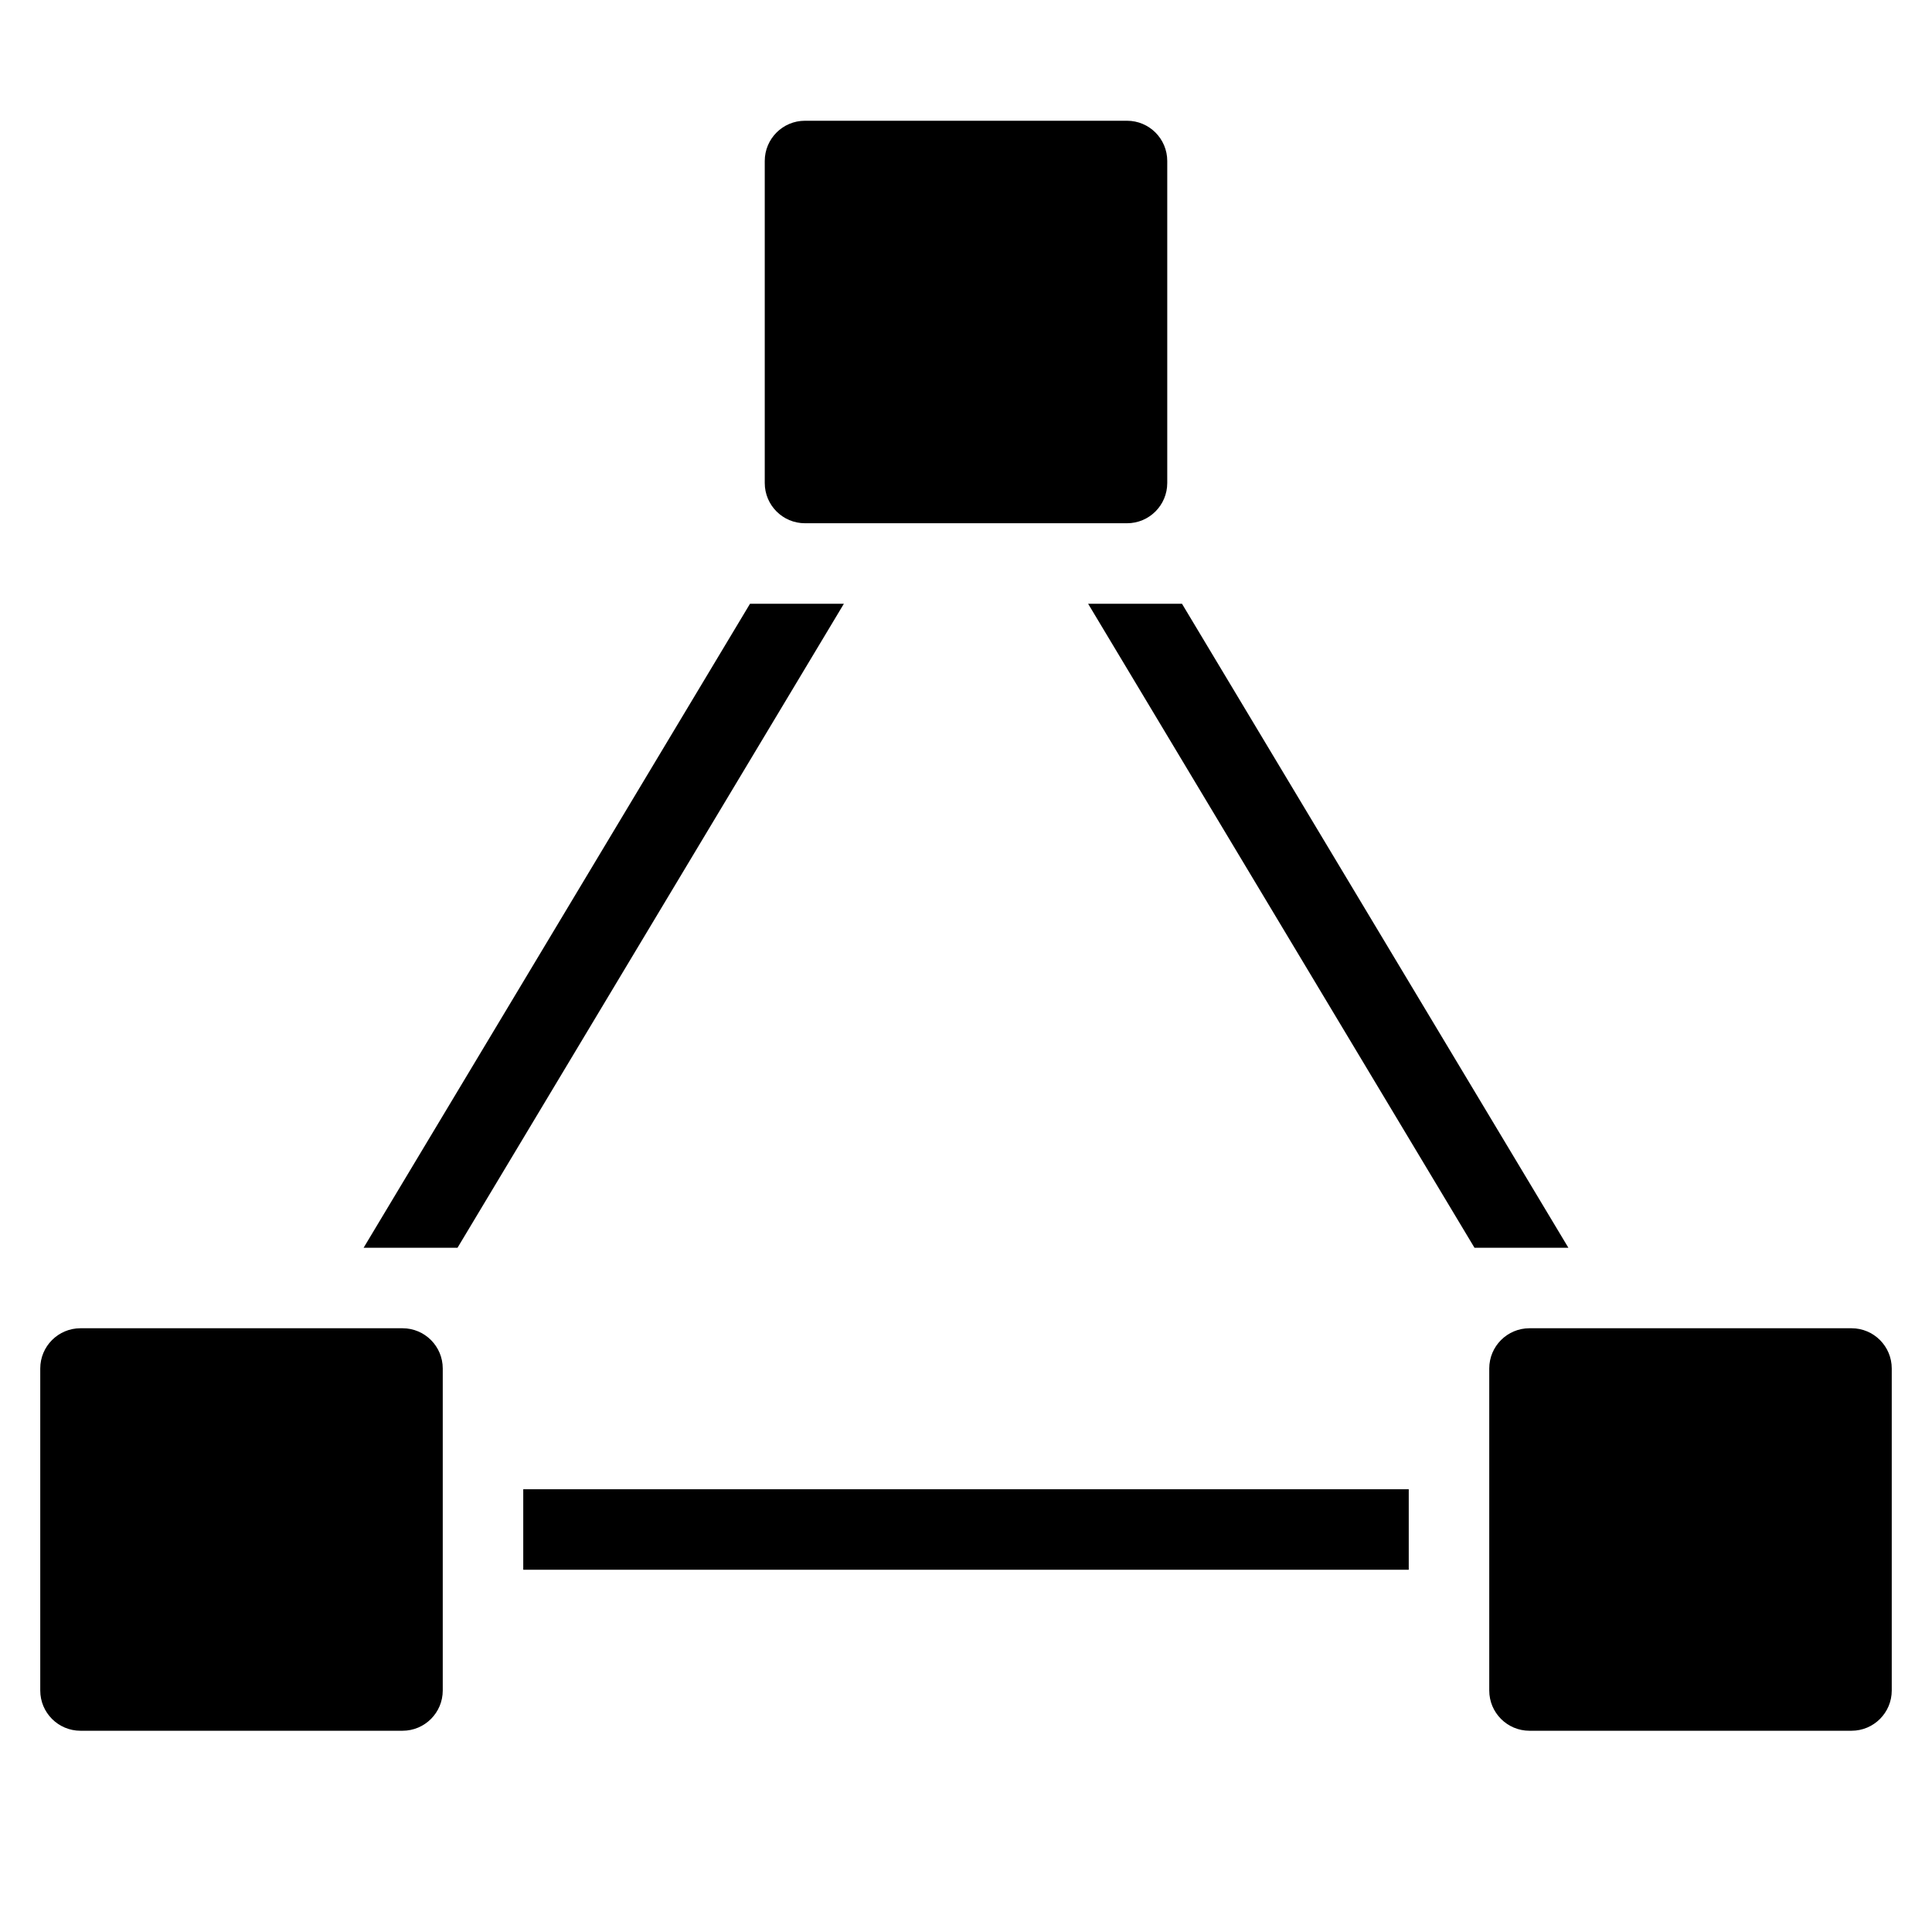 <?xml version="1.0" encoding="utf-8"?>
<!-- Generator: Adobe Illustrator 19.2.1, SVG Export Plug-In . SVG Version: 6.00 Build 0)  -->
<!DOCTYPE svg PUBLIC "-//W3C//DTD SVG 1.1//EN" "http://www.w3.org/Graphics/SVG/1.1/DTD/svg11.dtd">
<svg version="1.1" id="Layer_1" xmlns="http://www.w3.org/2000/svg" xmlns:xlink="http://www.w3.org/1999/xlink" x="0px" y="0px"
	 width="48px" height="48px" viewBox="0 0 48 48" enable-background="new 0 0 48 48" xml:space="preserve">
<path d="M28,3h-8c-0.553,0-1,0.448-1,1v8c0,0.552,0.447,1,1,1h8c0.553,0,1-0.448,1-1V4C29,3.448,28.553,3,28,3z"/>
<path d="M46,33h-8c-0.553,0-1,0.448-1,1v8c0,0.552,0.447,1,1,1h8c0.553,0,1-0.448,1-1v-8C47,33.448,46.553,33,46,33z"/>
<path d="M2,43h8c0.553,0,1-0.448,1-1v-8c0-0.552-0.447-1-1-1H2c-0.553,0-1,0.448-1,1v8C1,42.552,1.447,43,2,43z"/>
<rect x="13" y="37" width="22" height="2"/>
<polygon points="9.034,31 11.367,31 20.966,15 18.634,15 "/>
<polygon points="27.034,15 36.633,31 38.966,31 29.366,15 "/>
</svg>
